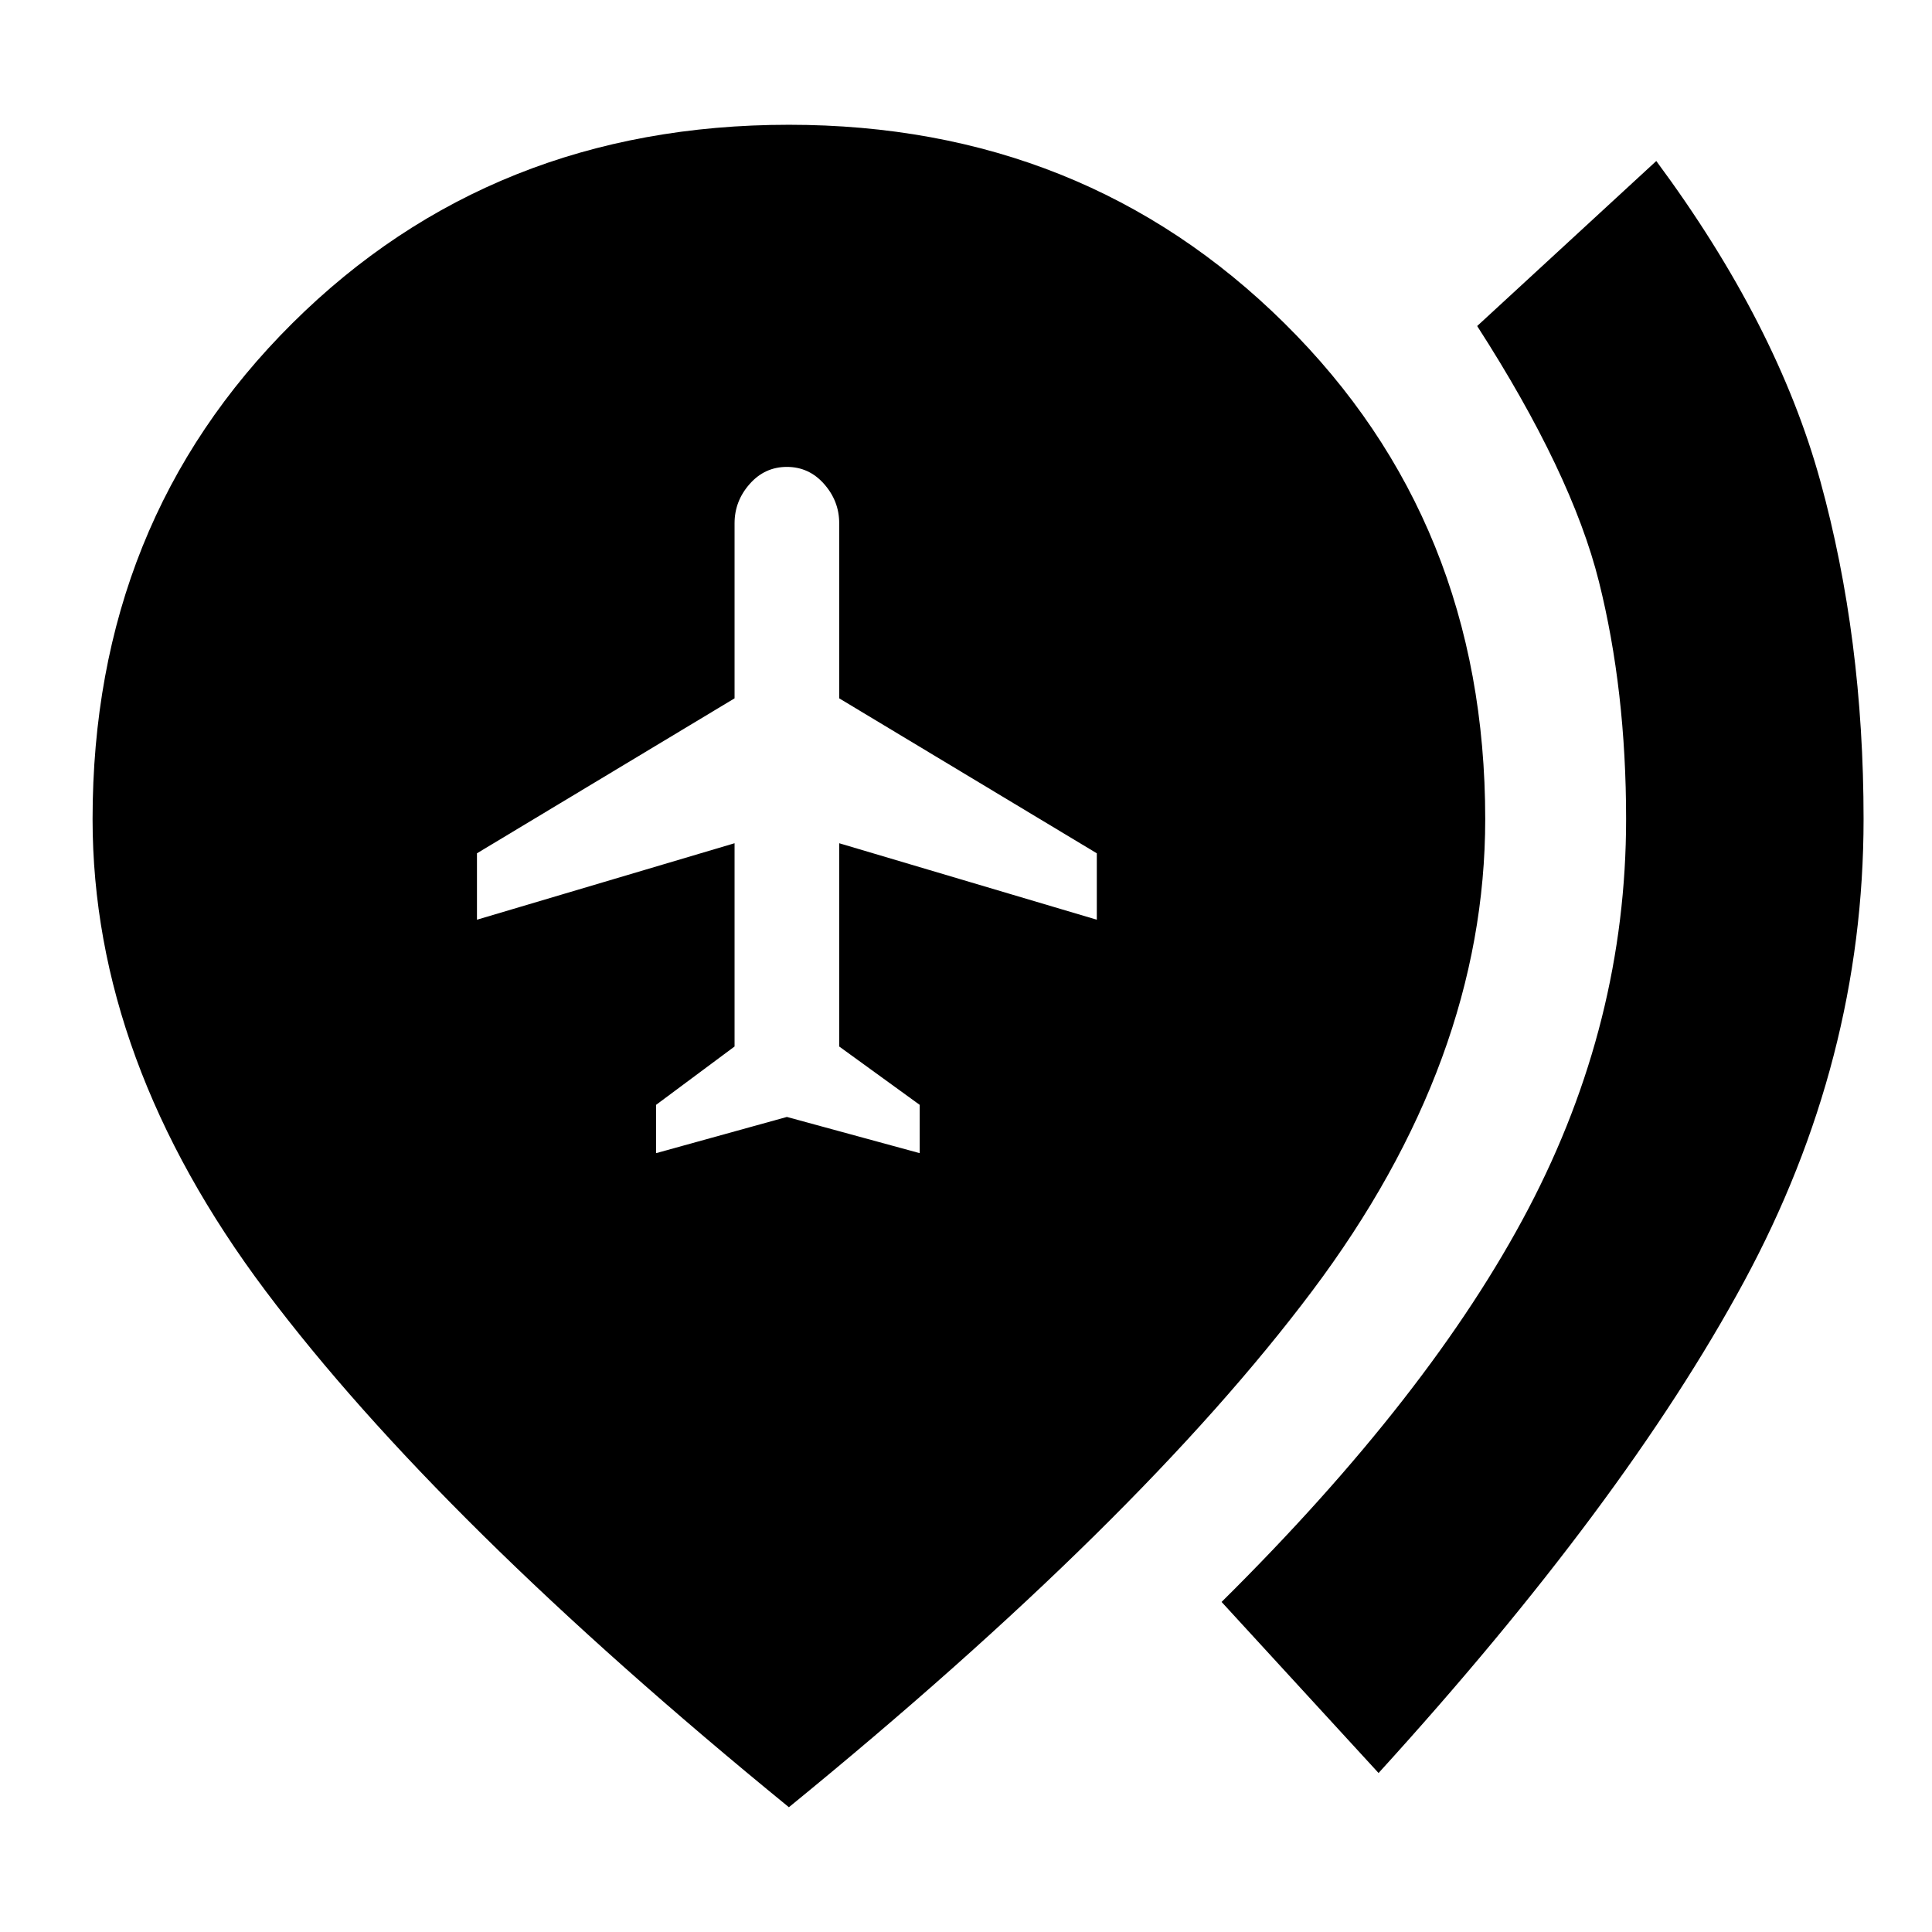 <svg xmlns="http://www.w3.org/2000/svg" height="20" viewBox="0 -960 960 960" width="20"><path d="m326-387 65-18 66 18v-24l-40-29v-101l128 38v-33l-128-77v-87q0-11-7.5-19.5T391-728q-11 0-18.5 8.5T365-700v87l-128 77v33l128-38v101l-39 29v24ZM685-79l-78-85q104-103 152.5-195.5T808-553q0-64-13.5-118T734-798l89-82q60 81 81.5 159T926-553q0 120-59.5 230T685-79ZM392-62Q218-204 132-318.5T46-553q0-147.72 99.25-246.36Q244.51-898 392-898q146.49 0 246.25 98.64Q738-700.72 738-553q0 120-86 234.5T392-62Z"/></svg>